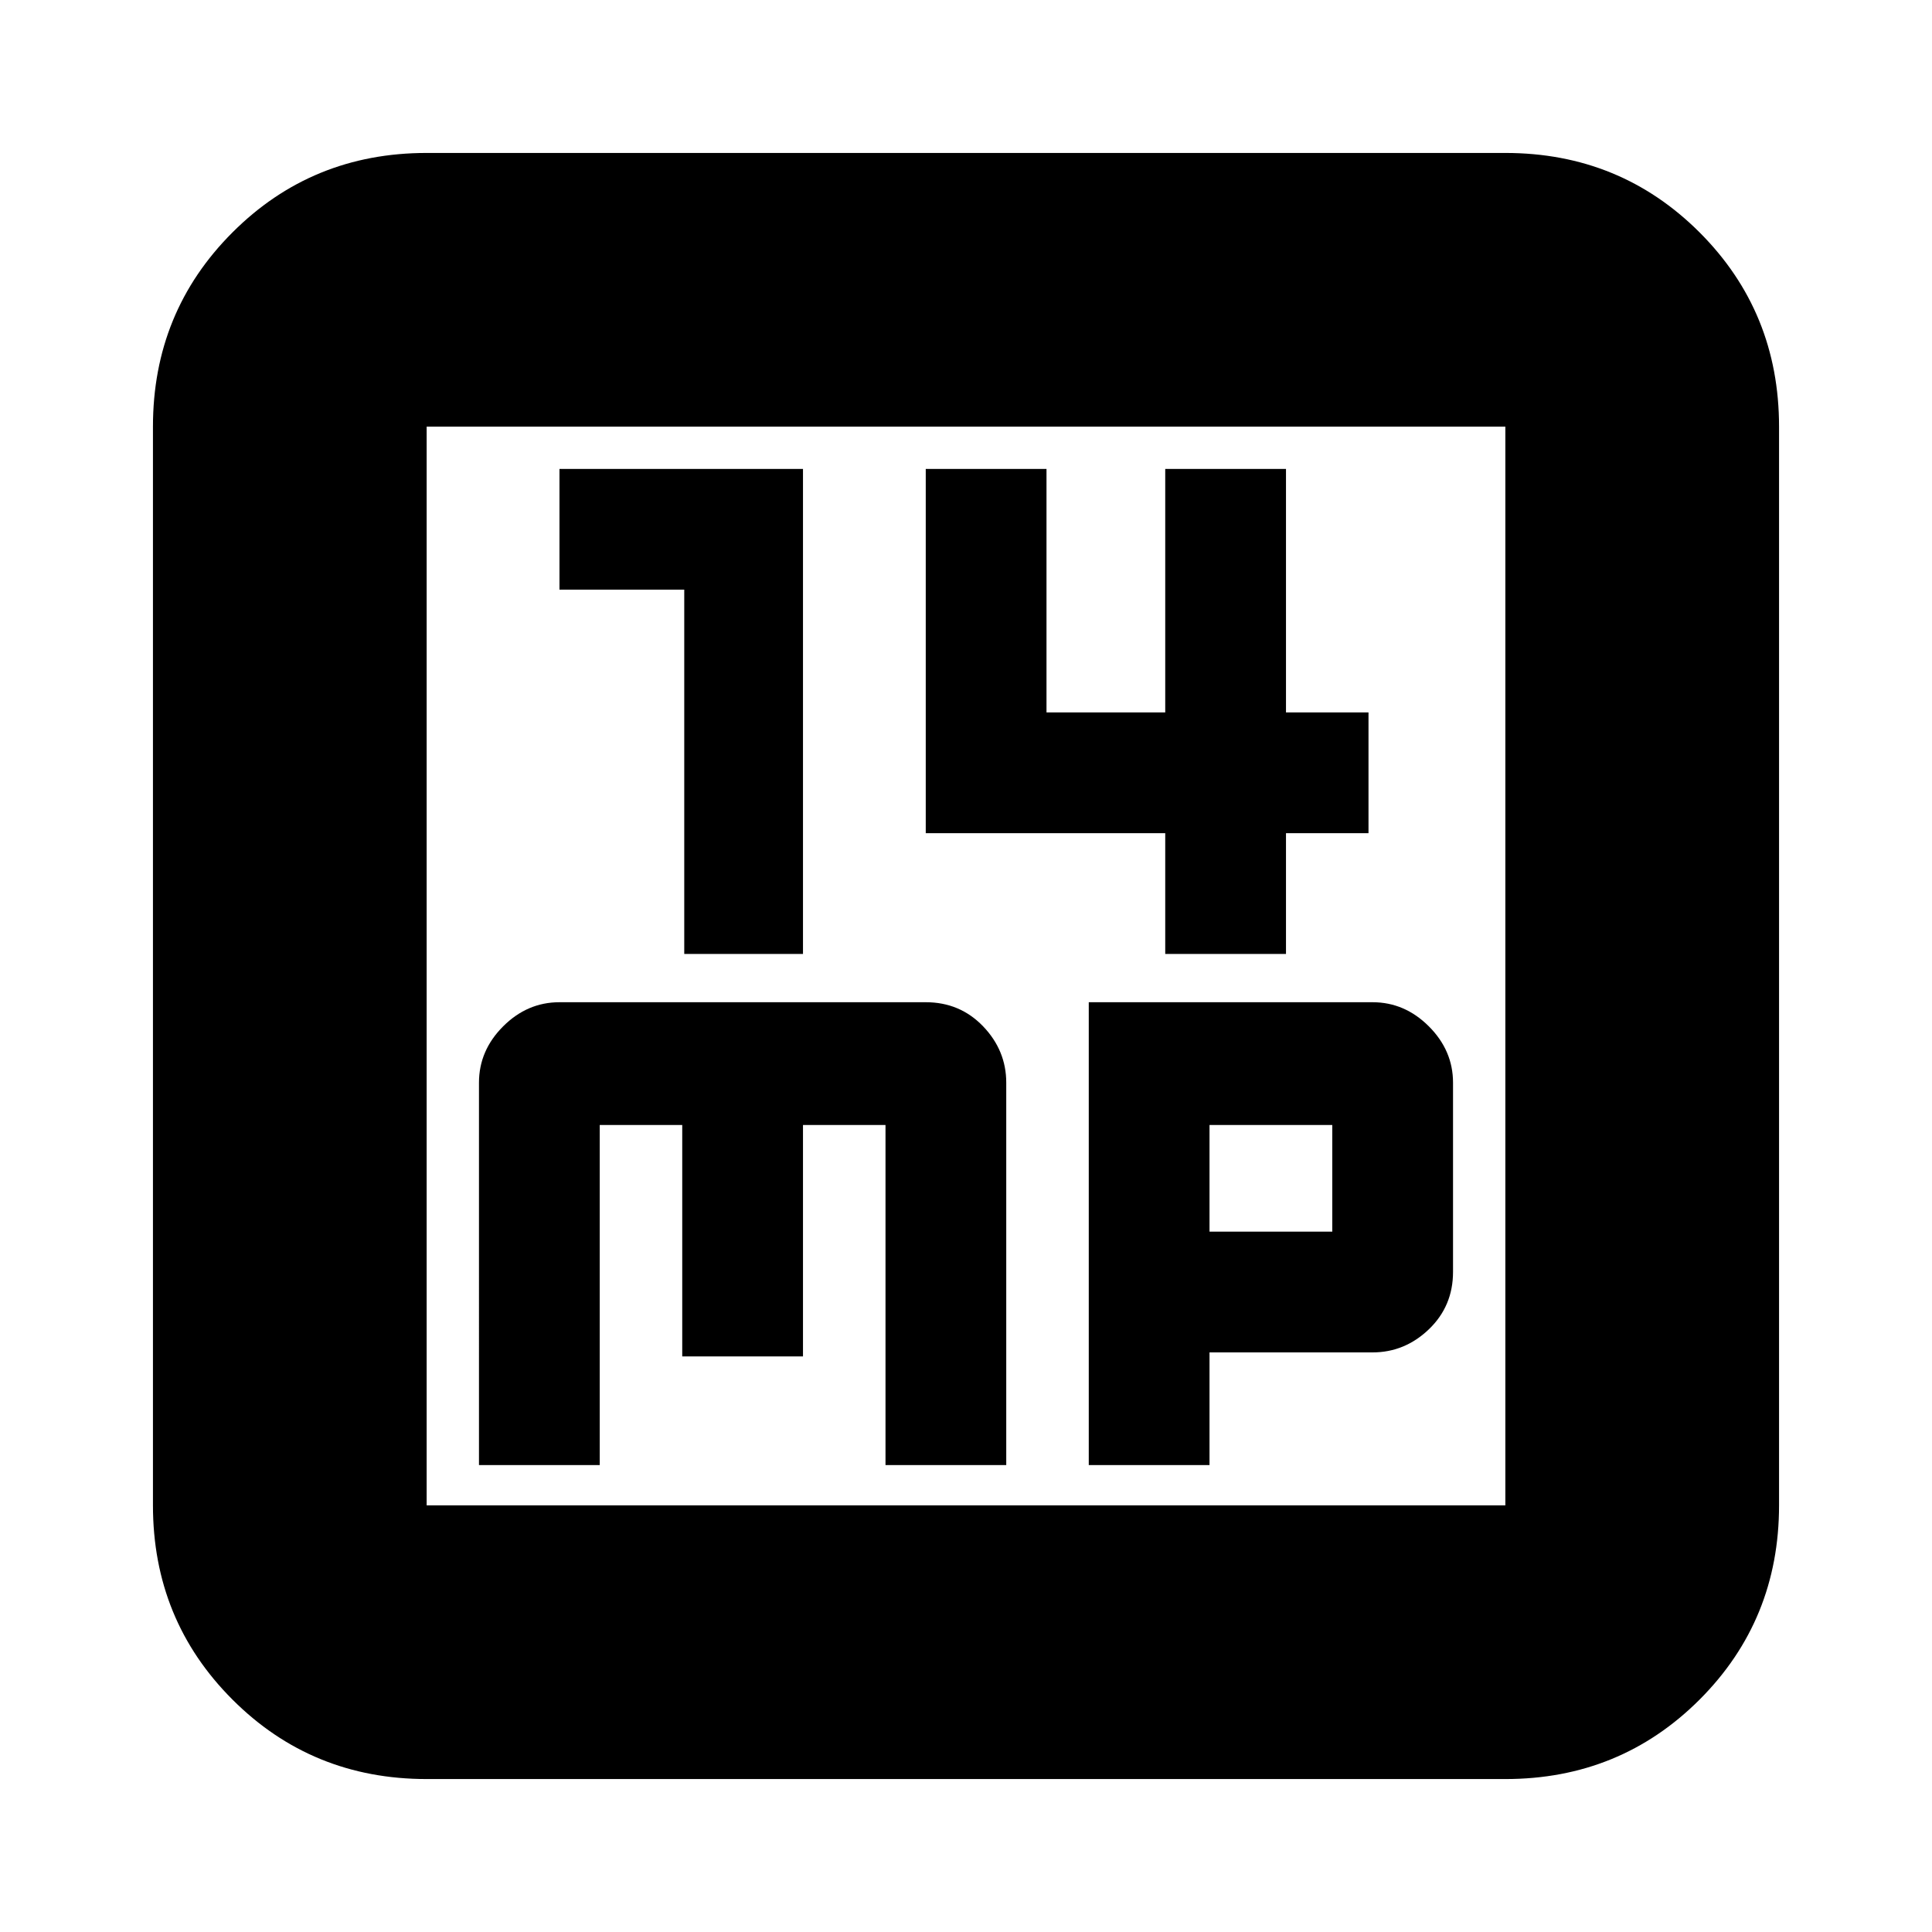 <svg xmlns="http://www.w3.org/2000/svg" height="24" width="24"><path d="M8.5 11.85h1.475V5.825H6.95v1.5H8.5Zm5.975 0h1.5v-1.5H17v-1.5h-1.025V5.825h-1.5V8.85H13V5.825h-1.5v4.525h2.975ZM5.95 18.2h1.5v-4.225h1.025v2.875h1.5v-2.875H11V18.2h1.5v-4.75q0-.4-.287-.7-.288-.3-.713-.3H6.95q-.4 0-.7.3-.3.3-.3.7Zm7.575 0h1.5v-1.4h2.025q.4 0 .7-.287.3-.288.3-.713v-2.35q0-.4-.3-.7-.3-.3-.7-.3h-3.525Zm1.5-2.9v-1.325h1.525V15.3ZM5.3 22.1q-1.425 0-2.412-.987Q1.9 20.125 1.9 18.7V5.3q0-1.425.988-2.413Q3.875 1.9 5.3 1.9h13.4q1.425 0 2.413.987.987.988.987 2.413v13.4q0 1.425-.987 2.413-.988.987-2.413.987Zm0-3.4h13.4V5.3H5.3v13.4Zm0-13.4v13.4V5.3Z"/></svg>